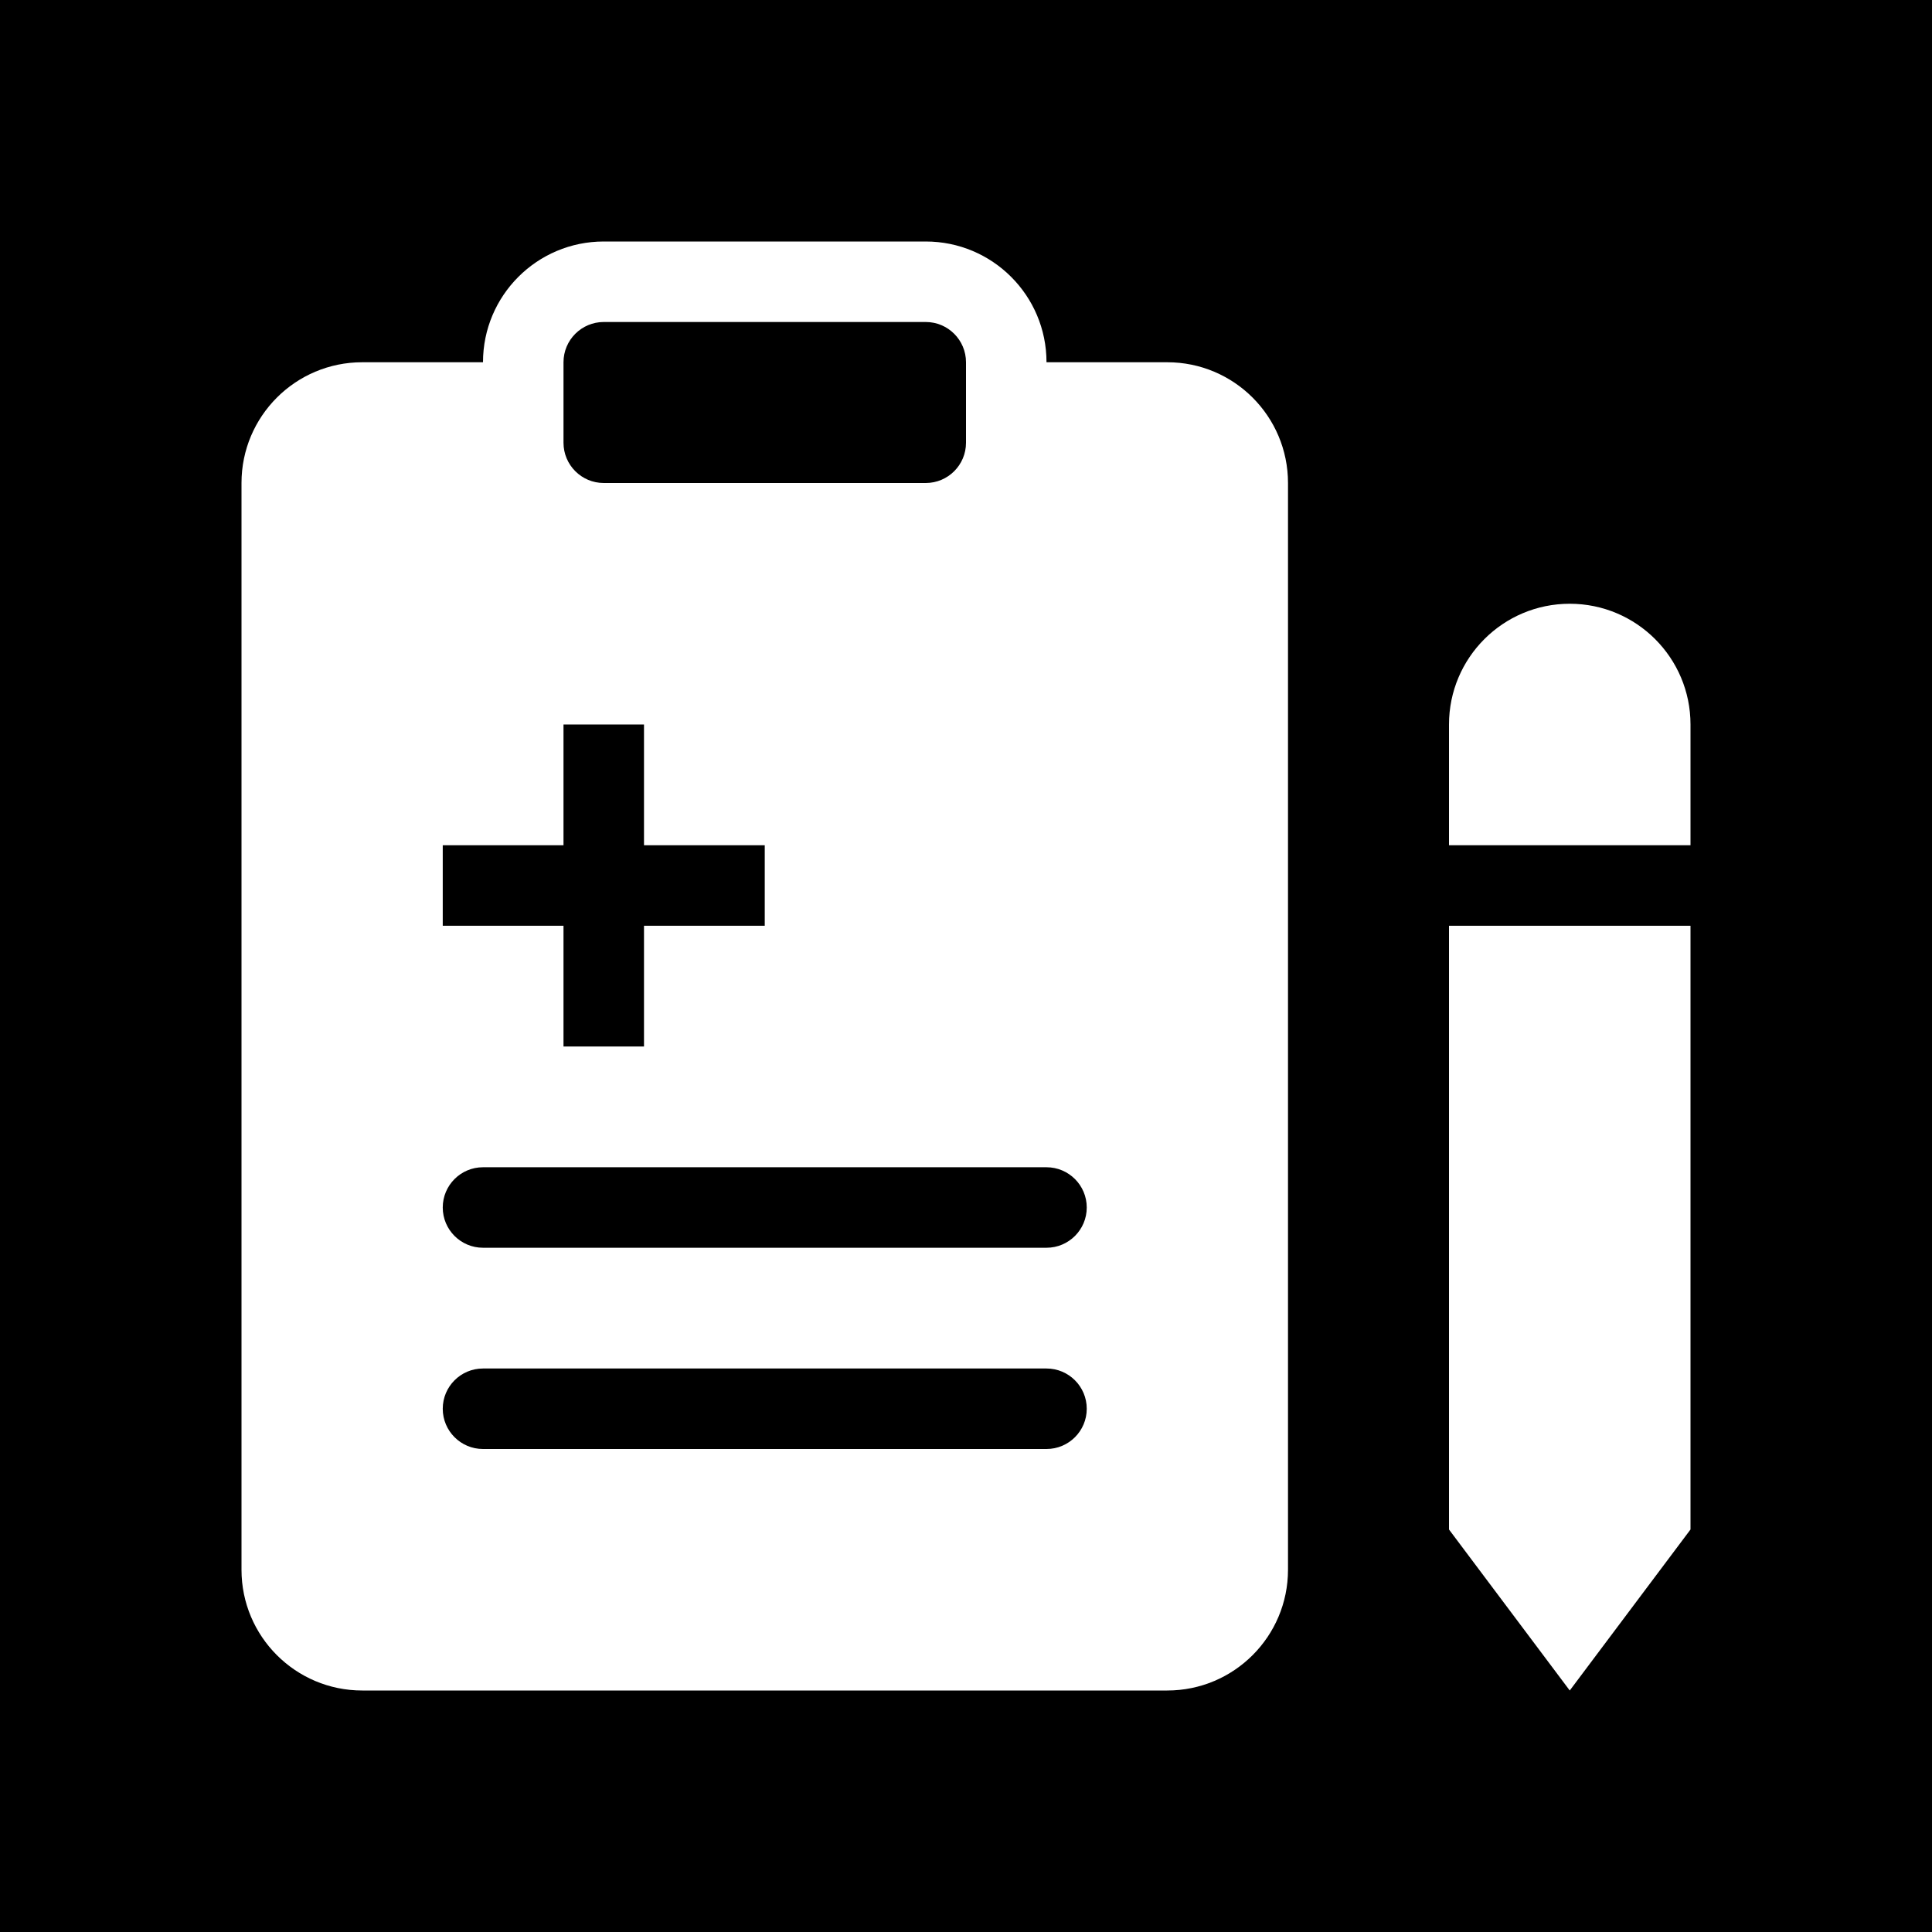 <svg width="48" height="48" viewBox="0 0 48 48" fill="none" xmlns="http://www.w3.org/2000/svg">
<g clip-path="url(#clip0_2038_5471)">
<path d="M14 9C14 8.448 14.448 8 15 8H23C23.552 8 24 8.448 24 9V11C24 11.552 23.552 12 23 12H15C14.448 12 14 11.552 14 11V9Z" fill="currentColor"/>
<path d="M14 18V21H11V23H14V26H16V23H19V21H16V18H14Z" fill="currentColor"/>
<path d="M12 29C11.448 29 11 29.448 11 30C11 30.552 11.448 31 12 31H26C26.552 31 27 30.552 27 30C27 29.448 26.552 29 26 29H12Z" fill="currentColor"/>
<path d="M11 35C11 34.448 11.448 34 12 34H26C26.552 34 27 34.448 27 35C27 35.552 26.552 36 26 36H12C11.448 36 11 35.552 11 35Z" fill="currentColor"/>
<path fill-rule="evenodd" clip-rule="evenodd" d="M48 0H0V48H48V0ZM15 6C13.343 6 12 7.343 12 9H9C7.343 9 6 10.343 6 12V39C6 40.657 7.343 42 9 42H29C30.657 42 32 40.657 32 39V12C32 10.343 30.657 9 29 9H26C26 7.343 24.657 6 23 6H15ZM36 18C36 16.343 37.343 15 39 15C40.657 15 42 16.343 42 18V21H36V18ZM36 38V23H42V38L39 42L36 38Z" fill="currentColor"/>
</g>
<defs>
<clipPath id="clip0_2038_5471">
<rect width="48" height="48" fill="none"/>
</clipPath>
</defs>
</svg>
